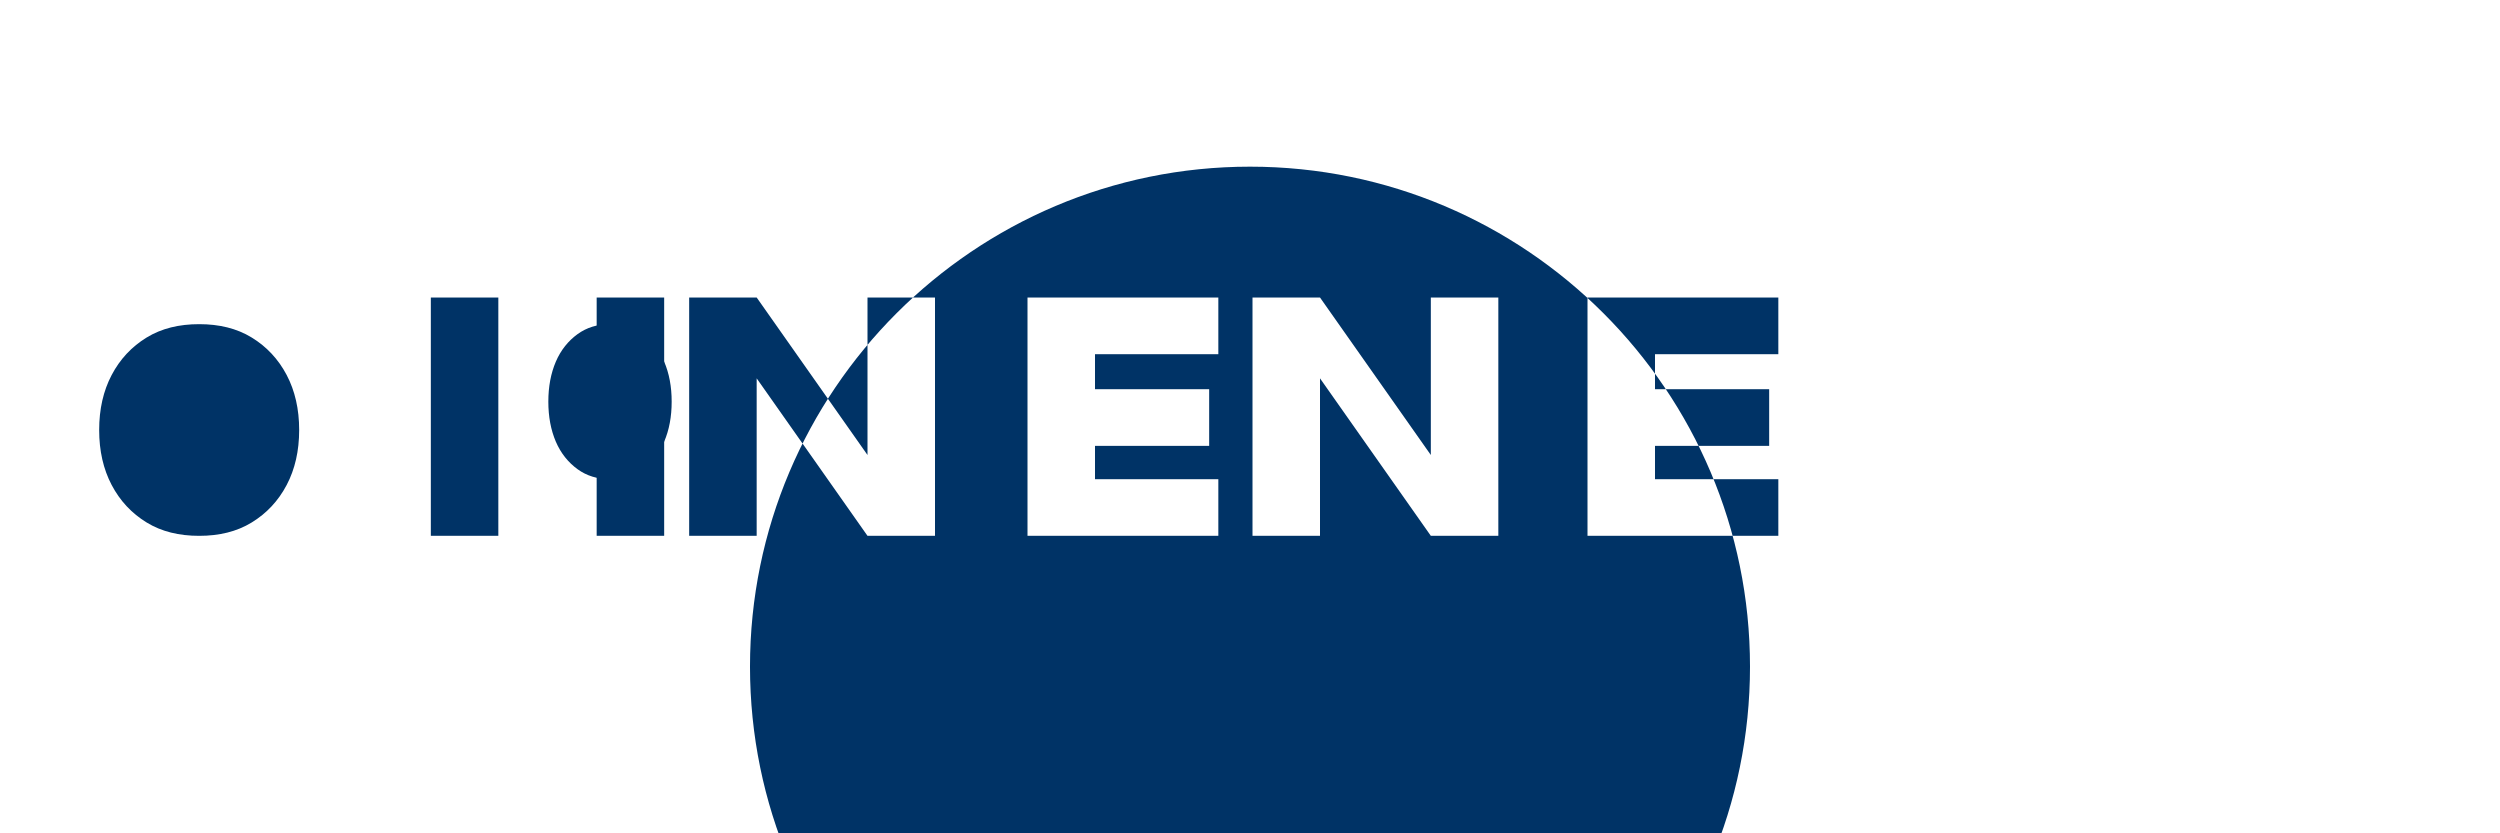 <svg xmlns="http://www.w3.org/2000/svg" viewBox="0 0 300 100">
  <style>
    .st0{fill:#003366;}
  </style>
  <g>
    <path class="st0" d="M30.2,40.5c-1.8-1.1-3.9-1.6-6.3-1.6c-2.4,0-4.5,0.5-6.3,1.6c-1.8,1.1-3.2,2.6-4.2,4.5c-1,1.9-1.5,4.1-1.5,6.6
      c0,2.5,0.5,4.7,1.5,6.6c1,1.9,2.4,3.4,4.2,4.5c1.8,1.1,3.9,1.6,6.3,1.6c2.4,0,4.5-0.5,6.3-1.6c1.8-1.1,3.2-2.6,4.2-4.5
      c1-1.9,1.5-4.1,1.5-6.6c0-2.5-0.5-4.7-1.5-6.6C33.4,43.1,32,41.6,30.2,40.5z"/>
    <path class="st0" d="M77.1,40.1c-1.1-0.8-2.4-1.2-3.9-1.2c-1.5,0-2.8,0.4-3.9,1.2c-1.1,0.8-2,1.9-2.6,3.3c-0.6,1.4-0.9,3-0.9,4.8
      c0,1.8,0.3,3.4,0.9,4.8c0.6,1.4,1.5,2.5,2.6,3.3c1.1,0.8,2.4,1.2,3.9,1.2c1.5,0,2.8-0.4,3.9-1.2c1.1-0.8,2-1.9,2.6-3.3
      c0.6-1.4,0.9-3,0.9-4.8c0-1.8-0.3-3.4-0.9-4.8C79.1,42,78.2,40.9,77.1,40.1z"/>
    <path class="st0" d="M150,20c-33.1,0-60,26.9-60,60c0,33.1,26.9,60,60,60c33.1,0,60-26.9,60-60C210,46.9,183.1,20,150,20z
      M59.8,64.3h-8.1V35.7h8.1V64.3z M79.7,64.3h-8.1V35.7h8.1V64.3z M112.2,64.3h-8.1l-13.3-18.9v18.9h-8.1V35.7h8.1l13.3,18.9V35.7h8.1V64.3z
      M146.2,64.3h-22.9V35.7h22.9v6.8h-14.8v4.2h13.7v6.8h-13.7v4h14.8V64.3z M179.8,64.3h-8.1l-13.3-18.9v18.9h-8.1V35.7h8.1l13.3,18.9V35.7
      h8.1V64.3z M213.4,64.3h-22.9V35.7h22.9v6.8h-14.8v4.2h13.7v6.8h-13.7v4h14.8V64.3z"/>
  </g>
</svg>